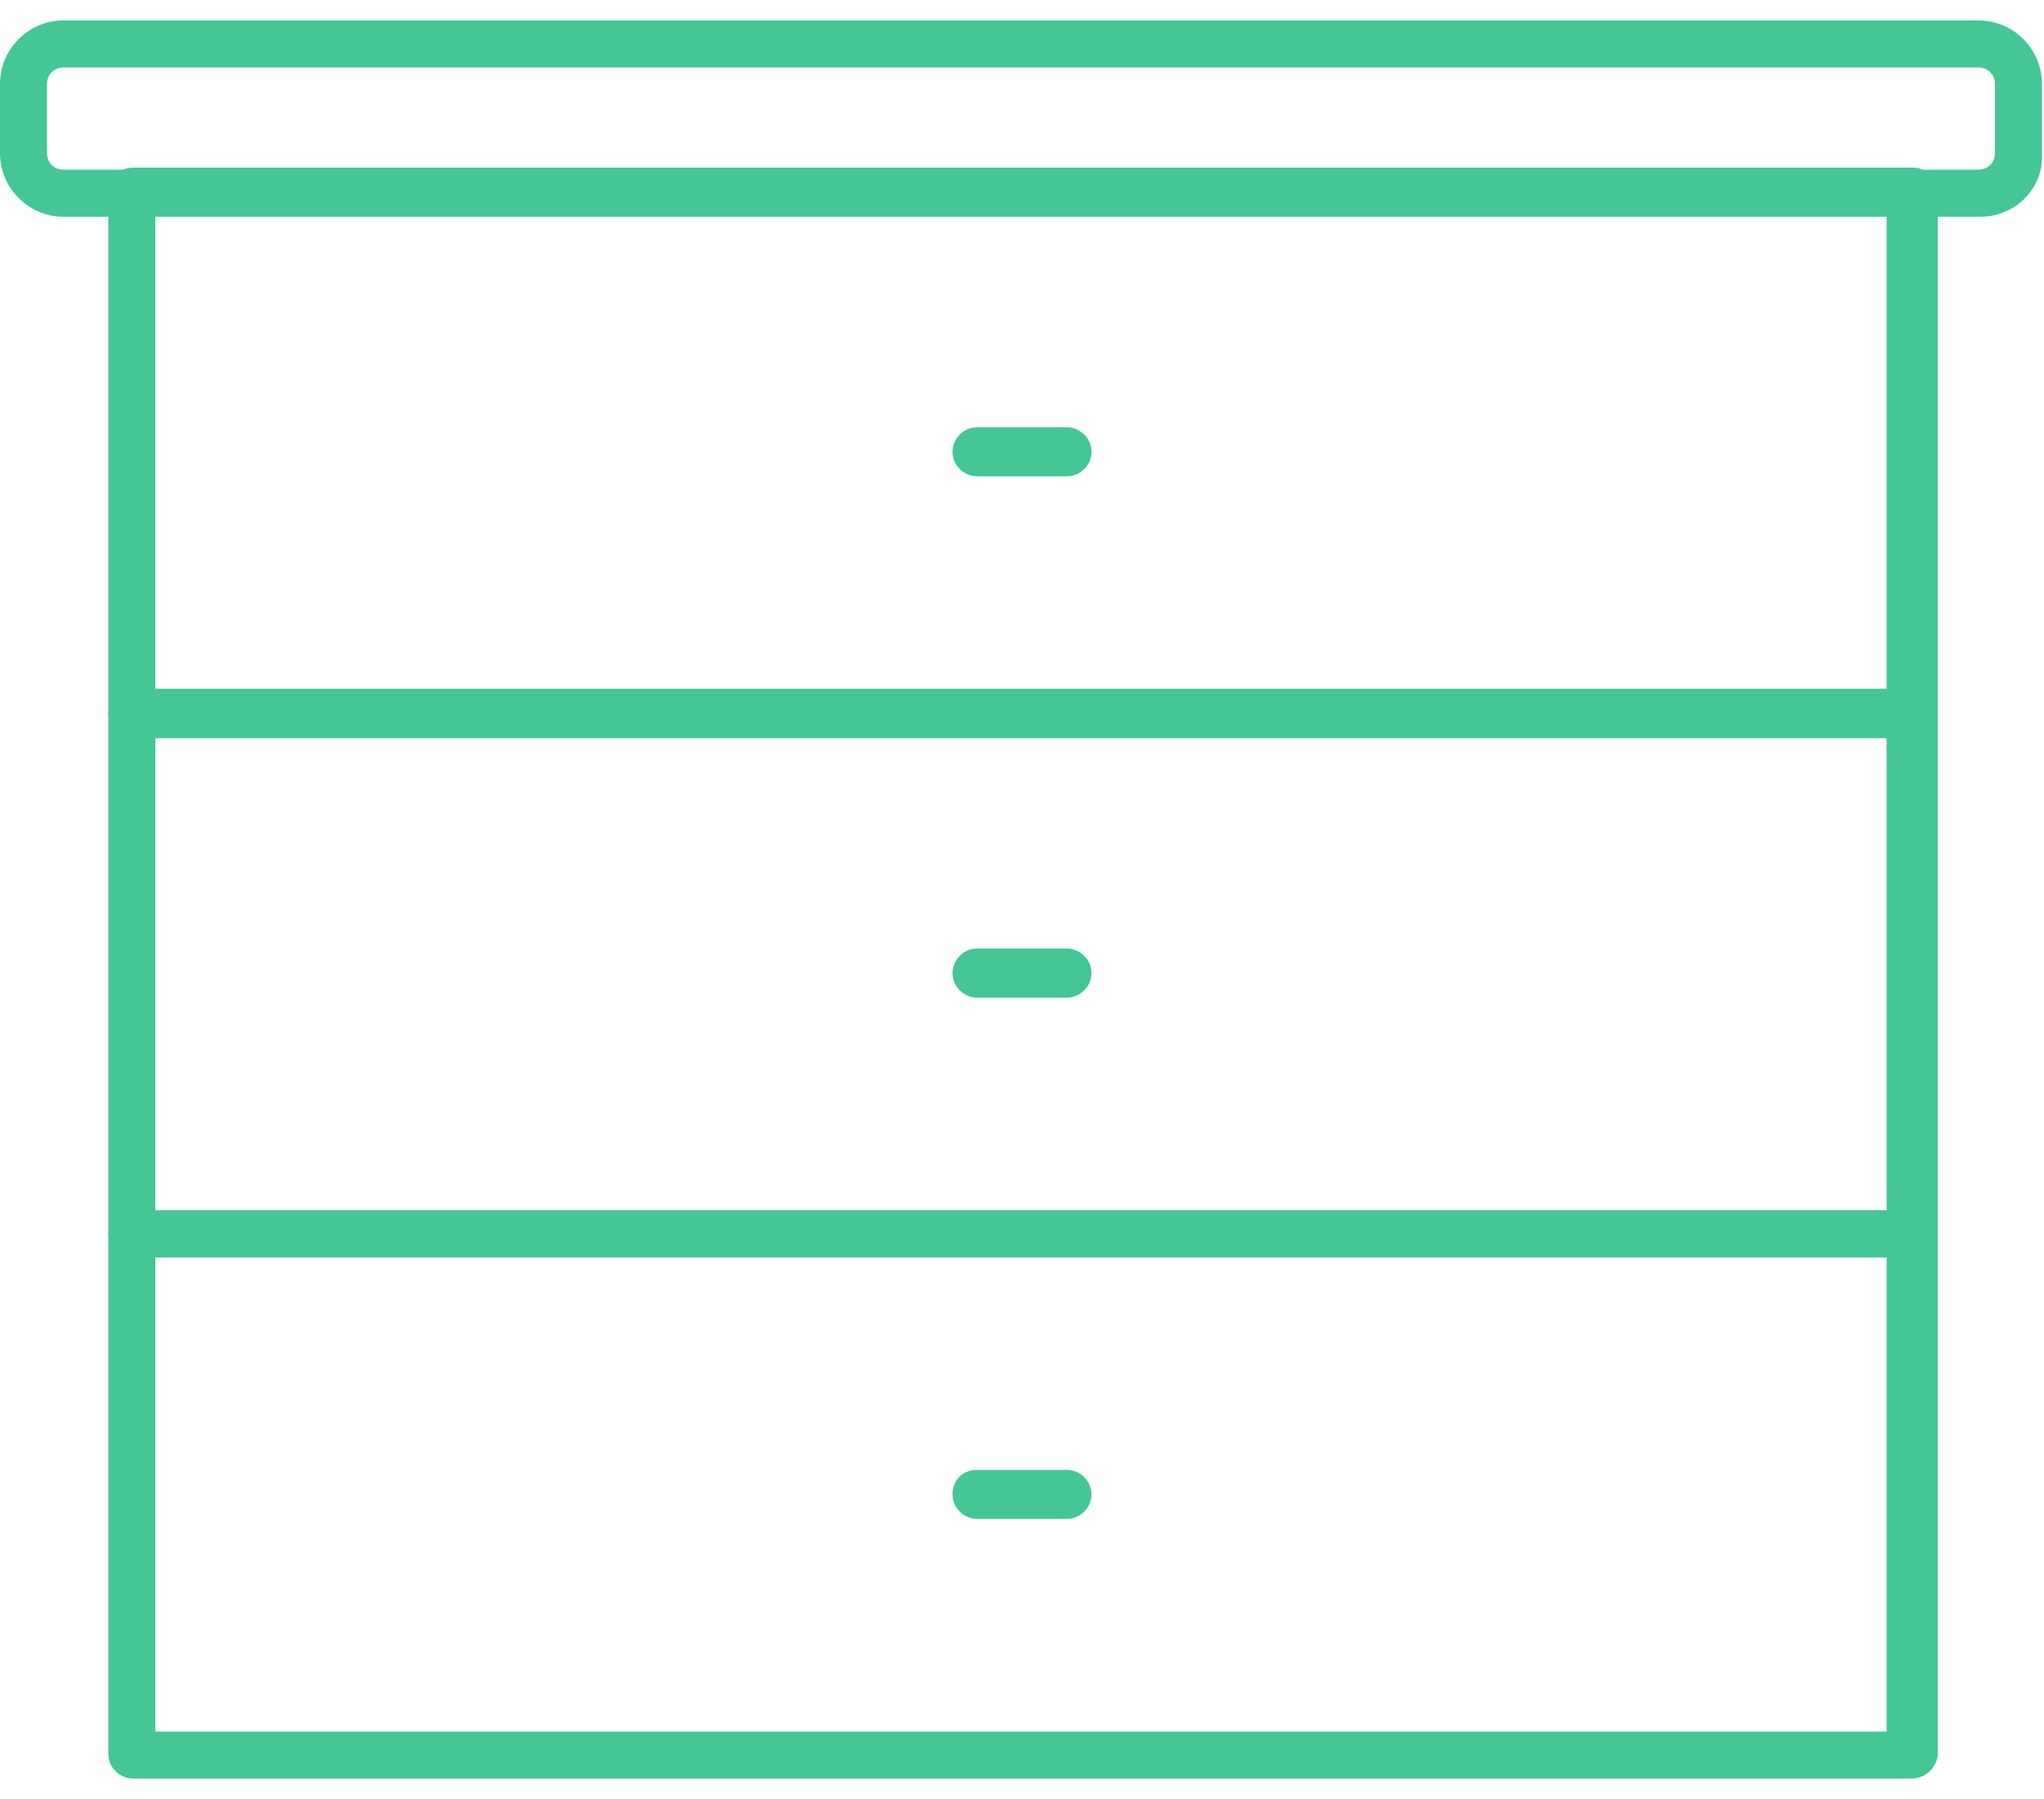 <?xml version="1.0" encoding="utf-8"?>
<!-- Generator: Adobe Illustrator 26.3.1, SVG Export Plug-In . SVG Version: 6.00 Build 0)  -->
<svg version="1.1" id="Layer_1" xmlns="http://www.w3.org/2000/svg" xmlns:xlink="http://www.w3.org/1999/xlink" x="0px" y="0px"
	 viewBox="0 0 100 88" style="enable-background:new 0 0 100 88;" xml:space="preserve">
<style type="text/css">
	.st0{fill:#44C697;}
</style>
<path class="st0" d="M93.5,36.1H6.5c-0.6,0-1.2-0.5-1.2-1.2V9.4c0-0.6,0.5-1.2,1.2-1.2h87.1c0.6,0,1.2,0.5,1.2,1.2v25.5
	C94.7,35.5,94.2,36.1,93.5,36.1z M7.6,33.7h84.7V10.6H7.6V33.7z"/>
<path class="st0" d="M93.5,61.5H6.5c-0.6,0-1.2-0.5-1.2-1.2V34.9c0-0.6,0.5-1.2,1.2-1.2h87.1c0.6,0,1.2,0.5,1.2,1.2v25.5
	C94.7,61,94.2,61.5,93.5,61.5z M7.6,59.2h84.7V36.1H7.6V59.2z"/>
<path class="st0" d="M93.5,87H6.5c-0.6,0-1.2-0.5-1.2-1.2V60.4c0-0.6,0.5-1.2,1.2-1.2h87.1c0.6,0,1.2,0.5,1.2,1.2v25.5
	C94.7,86.5,94.2,87,93.5,87z M7.6,84.7h84.7V61.5H7.6V84.7z"/>
<path class="st0" d="M52.2,23.3h-4.4c-0.6,0-1.2-0.5-1.2-1.2c0-0.6,0.5-1.2,1.2-1.2h4.4c0.6,0,1.2,0.5,1.2,1.2
	C53.4,22.8,52.8,23.3,52.2,23.3z"/>
<path class="st0" d="M52.2,48.8h-4.4c-0.6,0-1.2-0.5-1.2-1.2c0-0.6,0.5-1.2,1.2-1.2h4.4c0.6,0,1.2,0.5,1.2,1.2
	C53.4,48.3,52.8,48.8,52.2,48.8z"/>
<path class="st0" d="M52.2,74.3h-4.4c-0.6,0-1.2-0.5-1.2-1.2s0.5-1.2,1.2-1.2h4.4c0.6,0,1.2,0.5,1.2,1.2
	C53.4,73.8,52.8,74.3,52.2,74.3z"/>
<path class="st0" d="M96.9,10.6H3.1C1.4,10.6,0,9.2,0,7.5V4.1C0,2.4,1.4,1,3.1,1h93.7c1.7,0,3.1,1.4,3.1,3.1v3.4
	C100,9.2,98.6,10.6,96.9,10.6z M3.1,3.3c-0.4,0-0.8,0.3-0.8,0.8v3.4c0,0.4,0.3,0.8,0.8,0.8h93.7c0.4,0,0.8-0.3,0.8-0.8V4.1
	c0-0.4-0.3-0.8-0.8-0.8H3.1z"/>
</svg>
